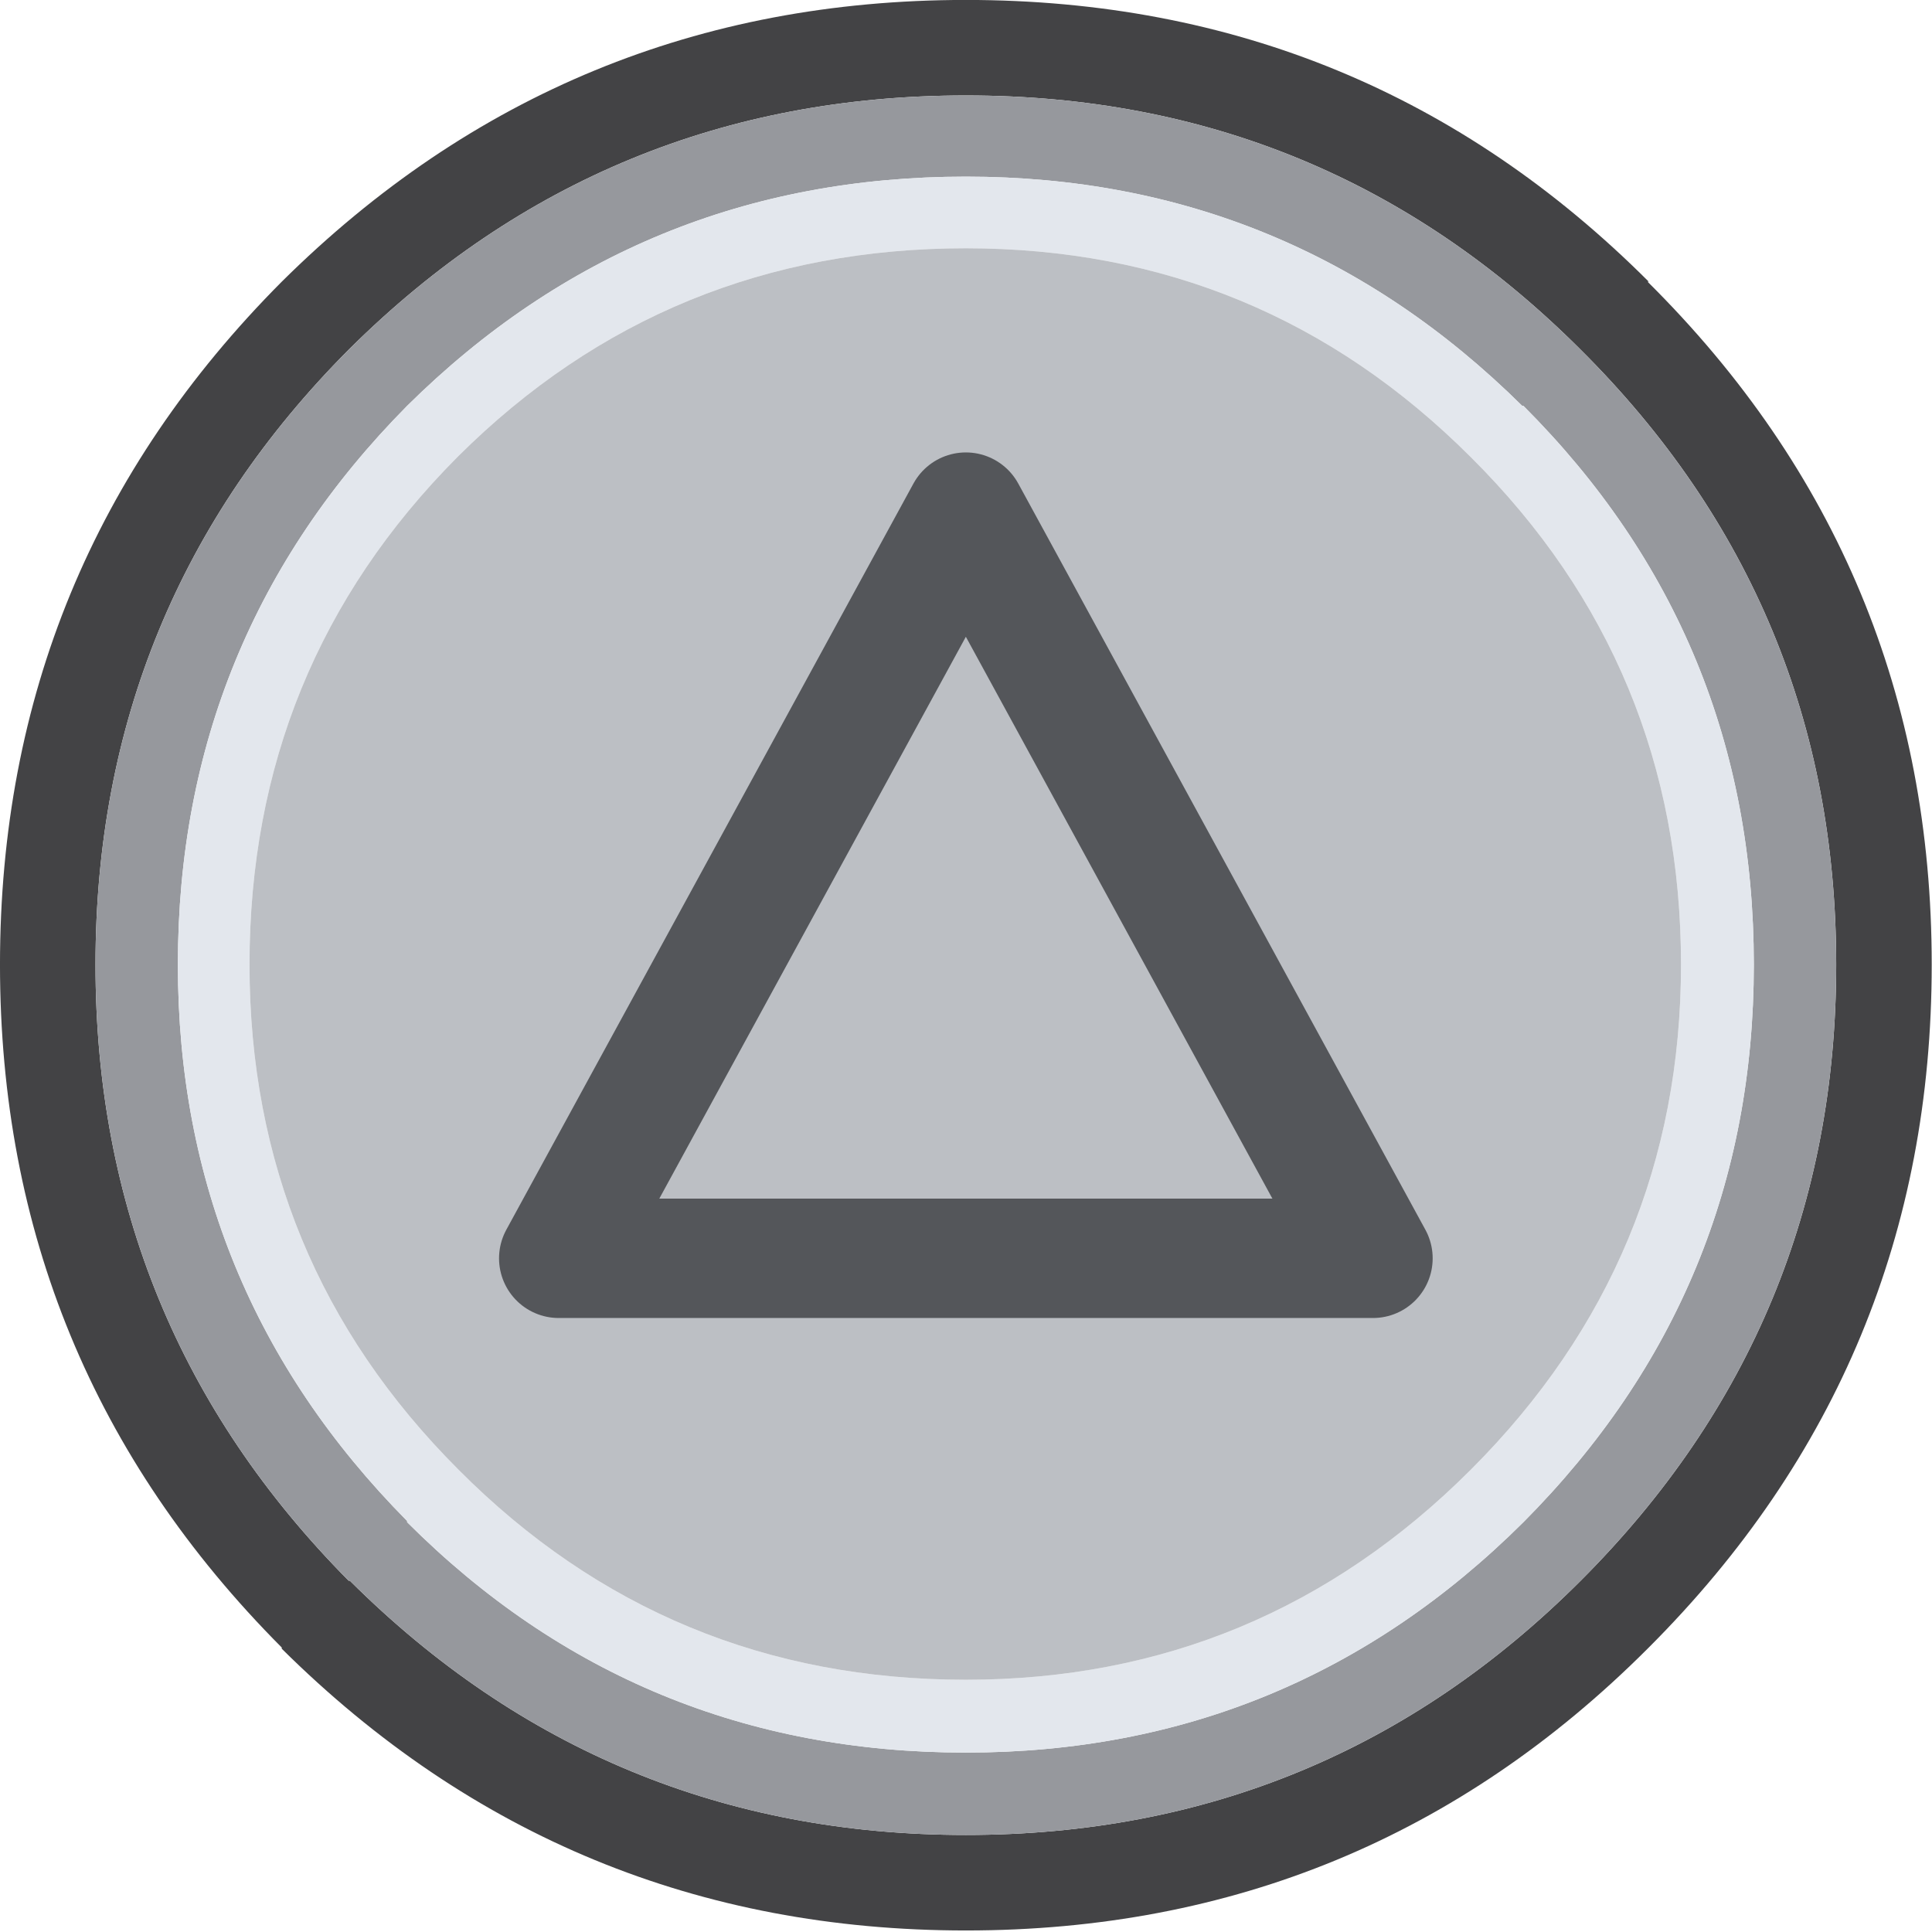 <?xml version="1.0" encoding="UTF-8" standalone="no"?>
<!-- Created with Inkscape (http://www.inkscape.org/) -->

<svg
   width="100"
   height="100"
   viewBox="0 0 26.458 26.458"
   version="1.1"
   id="svg10753"
   inkscape:version="1.2.1 (9c6d41e410, 2022-07-14)"
   sodipodi:docname="PS5_Triangle.svg"
   xmlns:inkscape="http://www.inkscape.org/namespaces/inkscape"
   xmlns:sodipodi="http://sodipodi.sourceforge.net/DTD/sodipodi-0.dtd"
   xmlns="http://www.w3.org/2000/svg"
   xmlns:svg="http://www.w3.org/2000/svg">
  <sodipodi:namedview
     id="namedview10755"
     pagecolor="#ffffff"
     bordercolor="#000000"
     borderopacity="0.25"
     inkscape:showpageshadow="2"
     inkscape:pageopacity="0.0"
     inkscape:pagecheckerboard="true"
     inkscape:deskcolor="#d1d1d1"
     inkscape:document-units="mm"
     showgrid="false"
     inkscape:zoom="7.319248"
     inkscape:cx="59.09077"
     inkscape:cy="52.122841"
     inkscape:window-width="2560"
     inkscape:window-height="1351"
     inkscape:window-x="2391"
     inkscape:window-y="-9"
     inkscape:window-maximized="1"
     inkscape:current-layer="layer1" />
  <defs
     id="defs10750" />
  <g
     inkscape:label="Layer 1"
     inkscape:groupmode="layer"
     id="layer1">
    <g
       id="g13180"
       style="display:inline"
       transform="matrix(0.327,0,0,0.327,-3.123,-3.14)">
      <g
         id="use13176">
        <path
           fill="#434345"
           stroke="none"
           d="M 78.55,21.4 H 78.6 Q 66.8,9.6 50,9.6 33.25,9.6 21.35,21.4 9.55,33.25 9.55,50 q 0,16.75 11.8,28.6 v 0.05 q 11.9,11.8 28.65,11.8 16.75,0 28.55,-11.8 L 78.6,78.6 Q 90.45,66.75 90.45,50 90.45,33.2 78.55,21.4 M 50,13.6 q 15.1,0 25.75,10.65 10.7,10.65 10.7,25.75 0,15.1 -10.7,25.8 Q 65.1,86.45 50,86.45 34.9,86.45 24.2,75.8 H 24.15 Q 13.55,65.1 13.55,50 q 0,-15.1 10.6,-25.75 L 24.2,24.2 Q 34.9,13.6 50,13.6 Z"
           id="path10901" />
        <path
           fill="#96989d"
           stroke="none"
           d="M 75.75,24.25 Q 65.1,13.6 50,13.6 34.9,13.6 24.2,24.2 l -0.05,0.05 Q 13.55,34.9 13.55,50 q 0,15.1 10.6,25.8 H 24.2 Q 34.9,86.45 50,86.45 65.1,86.45 75.75,75.8 86.45,65.1 86.45,50 86.45,34.9 75.75,24.25 M 73.3,26.6 h 0.05 Q 83,36.25 83,50 83,63.65 73.35,73.35 63.65,83 50,83 36.25,83 26.6,73.35 V 73.3 Q 17,63.6 17,50 17,36.3 26.6,26.6 36.3,17 50,17 q 13.6,0 23.3,9.6 z"
           id="path10903" />
        <path
           fill="#e3e7ed"
           stroke="none"
           d="M 73.35,26.6 H 73.3 Q 63.6,17 50,17 36.3,17 26.6,26.6 17,36.3 17,50 q 0,13.6 9.6,23.3 v 0.05 Q 36.25,83 50,83 63.65,83 73.35,73.35 83,63.65 83,50 83,36.25 73.35,26.6 M 50,20 q 12.4,0 21.15,8.75 8.8,8.75 8.8,21.25 0,12.35 -8.8,21.15 -8.8,8.8 -21.15,8.8 -12.5,0 -21.25,-8.8 Q 20,62.4 20,50 20,37.5 28.7,28.75 L 28.75,28.7 Q 37.5,20 50,20 Z"
           id="path10905" />
        <path
           fill="#bcbfc4"
           stroke="none"
           d="M 71.15,28.75 Q 62.4,20 50,20 37.5,20 28.75,28.7 L 28.7,28.75 Q 20,37.5 20,50 q 0,12.4 8.75,21.15 8.75,8.8 21.25,8.8 12.35,0 21.15,-8.8 8.8,-8.8 8.8,-21.15 0,-12.5 -8.8,-21.25 M 50,31.05 67.05,62.3 H 32.95 L 50,31.05 M 67.05,62.3 50,31.05 32.95,62.3 Z"
           id="path10907" />
      </g>
      <path
         id="use13178"
         stroke="#54565a"
         stroke-width="5"
         stroke-linejoin="round"
         stroke-linecap="round"
         fill="none"
         d="M 32.95,62.3 50,31.05 67.05,62.3 Z" />
    </g>
  </g>
</svg>
